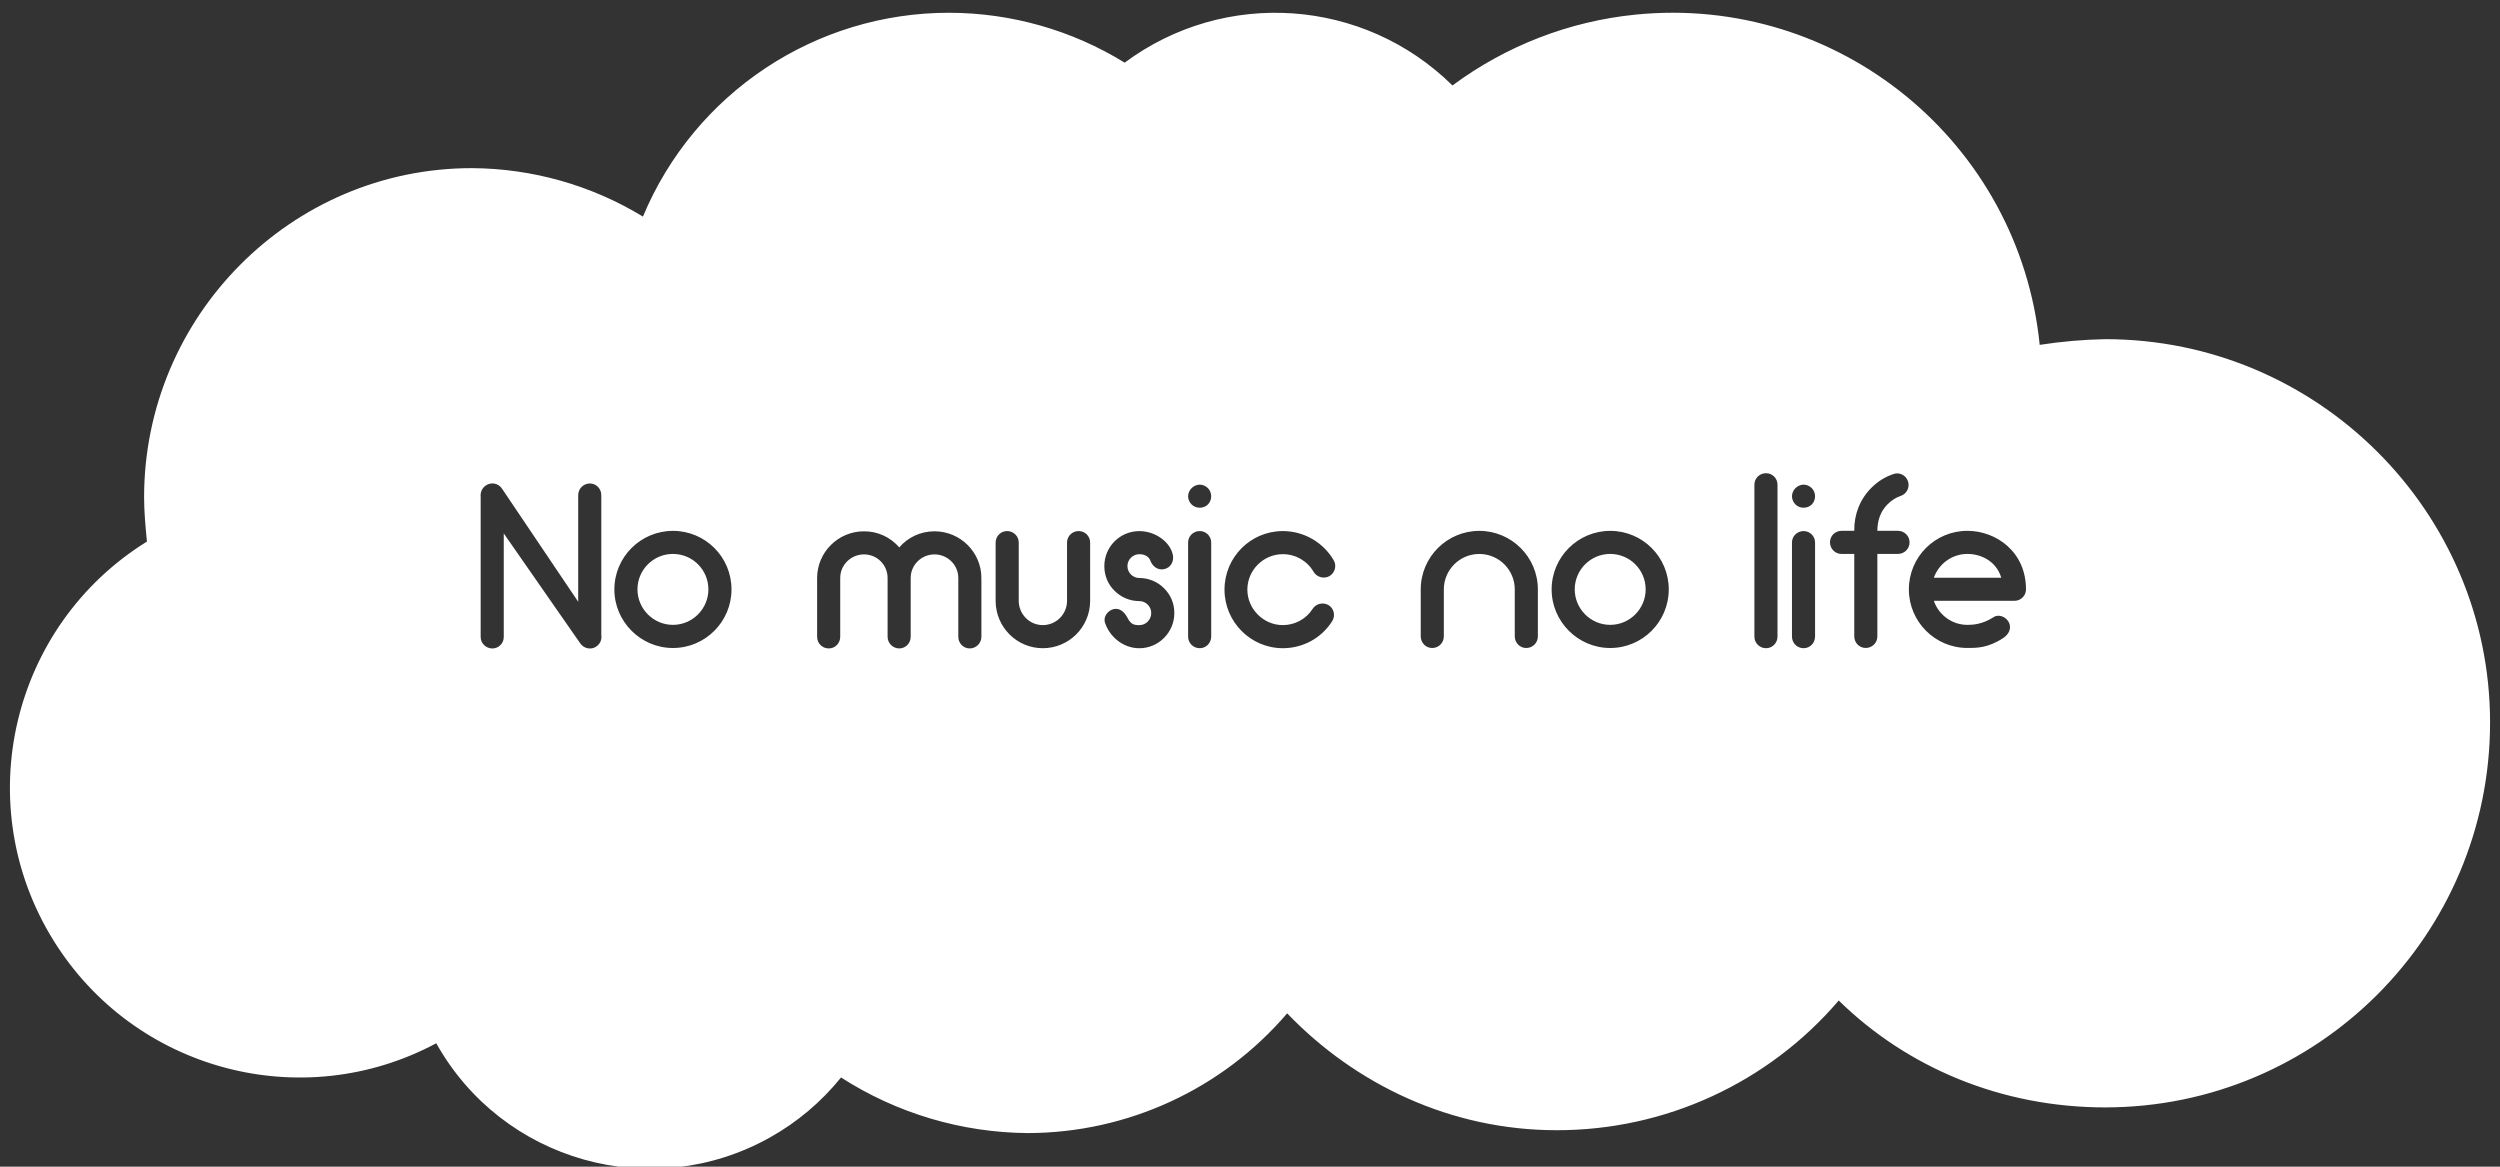 <?xml version="1.0" encoding="utf-8"?>
<!-- Generator: Adobe Illustrator 23.0.1, SVG Export Plug-In . SVG Version: 6.00 Build 0)  -->
<svg version="1.1" id="Layer_1" xmlns="http://www.w3.org/2000/svg" xmlns:xlink="http://www.w3.org/1999/xlink" x="0px" y="0px"
	 viewBox="0 0 750 350" style="enable-background:new 0 0 750 350;" xml:space="preserve">
<rect x="0" y="0" width="750" height="350" fill="#333333" stroke="none"/>
<style type="text/css">
	.st0{clip-path:url(#SVGID_2_);}
	.st1{fill:#FFFFFF;}
	.st2{fill:#D04954;}
	.st3{fill:#F2CA60;}
	.st4{fill:none;stroke:#707070;}
	.st5{fill:#4F8BC0;}
	.st6{fill:#F6F6F6;}
	.st7{fill:#F0F5F9;}
</style>
<g>
	<path class="st1" d="M483.06,166.18c-5.88,0-10.64,4.76-10.64,10.64c0,5.81,4.76,10.64,10.64,10.64c5.88,0,10.64-4.83,10.64-10.64
		C493.7,170.94,488.94,166.18,483.06,166.18z"/>
	<path class="st1" d="M590.23,166.18c-4.69,0-8.61,3.01-10.08,7.14h20.23C598.91,168.42,594.43,166.18,590.23,166.18z"/>
	<path class="st1" d="M201.88,166.18c-5.88,0-10.64,4.76-10.64,10.64c0,5.81,4.76,10.64,10.64,10.64c5.88,0,10.64-4.83,10.64-10.64
		C212.52,170.94,207.76,166.18,201.88,166.18z"/>
	<path class="st1" d="M631.58,101.75c-6.59,0.13-13.16,0.7-19.67,1.71c-6.14-60.85-60.44-105.2-121.29-99.07
		c-19.87,2-38.84,9.35-54.88,21.25C409.14-0.6,367.38-3.5,337.4,18.8c-15.81-9.75-34.02-14.93-52.59-14.97
		c-40.18-0.06-76.45,24.07-91.93,61.15c-15.46-9.42-33.2-14.44-51.31-14.54c-54.3,0-98.34,44.47-98.34,98.77
		c0,4.28,0.43,8.98,0.85,13.26c-40.79,25.31-53.34,78.9-28.02,119.68c24.16,38.94,74.41,52.43,114.82,30.83
		c19.84,35.45,64.67,48.1,100.12,28.25c8.19-4.58,15.42-10.69,21.31-17.99c16.72,10.75,36.14,16.53,56.02,16.68
		c29.94-0.05,58.36-13.17,77.82-35.92c20.52,21.38,49.17,35.06,80.81,35.06c32.56,0.06,63.5-14.16,84.66-38.91
		c20.52,20.1,48.74,32.07,79.96,32.07c63.74-0.04,115.41-51.7,115.44-115.45C747.03,153.49,695.29,101.75,631.58,101.75z
		 M178.85,193.98c-0.56,0.42-1.26,0.56-1.89,0.56c-1.12,0-2.24-0.56-2.94-1.61l-22.89-32.9v31.08c0,1.89-1.54,3.43-3.43,3.43
		c-1.89,0-3.5-1.54-3.5-3.43v-42.08c-0.14-1.33,0.42-2.66,1.61-3.43c1.61-1.05,3.78-0.63,4.83,1.05l22.82,33.88v-31.99
		c0-1.96,1.61-3.5,3.5-3.5s3.43,1.54,3.43,3.5v42C180.6,191.87,180.04,193.2,178.85,193.98z M201.88,194.4
		c-9.66,0-17.57-7.91-17.57-17.57c0-9.73,7.91-17.57,17.57-17.57c9.73,0,17.57,7.84,17.57,17.57
		C219.45,186.48,211.61,194.4,201.88,194.4z M294.42,174.02v17.01c0,1.96-1.61,3.5-3.5,3.5c-1.89,0-3.43-1.54-3.43-3.5v-17.01
		c0-0.14,0-0.21,0-0.35c0-0.07,0-0.14,0-0.28c0-3.92-3.22-7.07-7.14-7.07c-3.92,0-7.14,3.15-7.14,7.07v17.64
		c0,1.96-1.54,3.5-3.43,3.5c-1.89,0-3.5-1.54-3.5-3.5v-17.64c0-3.92-3.15-7.07-7.07-7.07s-7.14,3.15-7.14,7.07v17.64
		c0,1.96-1.54,3.5-3.43,3.5c-1.96,0-3.5-1.54-3.5-3.5v-17.64c0-7.7,6.3-14,14.07-14c4.2,0,7.98,1.82,10.57,4.83
		c2.59-3.01,6.37-4.83,10.57-4.83c7.77,0,14.07,6.3,14.07,14c0,0.14,0,0.21-0.07,0.28C294.42,173.81,294.42,173.88,294.42,174.02z
		 M327.04,180.32v0.07c-0.07,7.77-6.37,14.07-14.21,14.07c-7.77,0-14.07-6.3-14.14-14.07v-0.07v-17.57c0-1.89,1.54-3.43,3.43-3.43
		c1.96,0,3.5,1.54,3.5,3.43v17.5c0,3.99,3.22,7.28,7.21,7.28c4.06,0,7.28-3.29,7.28-7.28v-17.5c0-1.89,1.54-3.43,3.5-3.43
		c1.89,0,3.43,1.54,3.43,3.43V180.32z M341.8,194.47c-4.97,0-8.96-3.57-10.29-7.63c-0.63-1.82,0.84-3.71,2.66-4.13
		c1.89-0.35,3.22,0.98,4.13,2.73c0.98,1.82,1.82,2.1,3.5,2.1c1.96,0,3.57-1.61,3.57-3.64c0-1.96-1.61-3.57-3.57-3.57
		c-2.8,0-5.46-1.12-7.42-3.08c-2.03-1.96-3.08-4.62-3.08-7.42c0-5.81,4.69-10.5,10.5-10.5c4.9,0,9.38,3.36,10.08,7.28
		c0.35,1.89-0.77,3.78-2.66,4.13c-1.89,0.42-3.5-0.84-4.13-2.59c-0.42-1.12-1.61-1.89-3.29-1.89c-1.96,0-3.57,1.61-3.57,3.57
		c0,1.96,1.61,3.57,3.57,3.57c2.8,0,5.46,1.12,7.42,3.08c2.03,2.03,3.08,4.62,3.08,7.42C352.31,189.7,347.62,194.47,341.8,194.47z
		 M363.36,190.96c0,1.96-1.54,3.5-3.43,3.5c-1.96,0-3.5-1.54-3.5-3.5v-28.21c0-1.89,1.54-3.43,3.5-3.43c1.89,0,3.43,1.54,3.43,3.43
		V190.96z M362.38,151.34c-0.63,0.63-1.54,0.98-2.45,0.98s-1.82-0.35-2.45-0.98c-0.63-0.63-1.05-1.54-1.05-2.45s0.42-1.82,1.05-2.45
		c0.63-0.63,1.54-1.05,2.45-1.05s1.82,0.42,2.45,1.05s0.98,1.54,0.98,2.45S363.01,150.71,362.38,151.34z M384.85,187.53
		c3.64,0,7-1.82,8.96-4.9c1.05-1.61,3.22-2.03,4.83-1.05c1.61,1.05,2.03,3.22,0.98,4.83c-3.22,5.04-8.75,8.05-14.77,8.05
		c-9.66,0-17.5-7.91-17.5-17.57c0-9.73,7.84-17.57,17.5-17.57c6.3,0,12.11,3.36,15.26,8.75c0.98,1.68,0.35,3.78-1.26,4.76
		c-1.68,0.91-3.78,0.35-4.76-1.26c-1.89-3.29-5.39-5.32-9.24-5.32c-5.81,0-10.64,4.76-10.64,10.64
		C374.21,182.7,379.04,187.53,384.85,187.53z M461.36,190.9c0,1.96-1.54,3.5-3.5,3.5c-1.89,0-3.43-1.54-3.43-3.5v-14.07
		c0-5.88-4.76-10.64-10.64-10.64c-5.88,0-10.64,4.76-10.64,10.64v14.07c0,1.96-1.54,3.5-3.5,3.5c-1.89,0-3.43-1.54-3.43-3.5v-14.07
		c0-9.73,7.91-17.57,17.57-17.57s17.57,7.84,17.57,17.57V190.9z M483.06,194.4c-9.66,0-17.57-7.91-17.57-17.57
		c0-9.73,7.91-17.57,17.57-17.57c9.73,0,17.57,7.84,17.57,17.57C500.63,186.48,492.79,194.4,483.06,194.4z M533.25,190.96
		c0,1.96-1.54,3.5-3.43,3.5c-1.96,0-3.5-1.54-3.5-3.5v-45.57c0-1.89,1.54-3.43,3.5-3.43c1.89,0,3.43,1.54,3.43,3.43V190.96z
		 M544.52,190.96c0,1.96-1.54,3.5-3.43,3.5c-1.96,0-3.5-1.54-3.5-3.5v-28.21c0-1.89,1.54-3.43,3.5-3.43c1.89,0,3.43,1.54,3.43,3.43
		V190.96z M543.54,151.34c-0.63,0.63-1.54,0.98-2.45,0.98s-1.82-0.35-2.45-0.98c-0.63-0.63-1.05-1.54-1.05-2.45s0.42-1.82,1.05-2.45
		c0.63-0.63,1.54-1.05,2.45-1.05s1.82,0.42,2.45,1.05c0.63,0.63,0.98,1.54,0.98,2.45S544.17,150.71,543.54,151.34z M569.37,166.18
		h-6.16v24.71c0,1.96-1.54,3.5-3.5,3.5c-1.89,0-3.43-1.54-3.43-3.5v-24.71h-3.85c-1.89,0-3.43-1.54-3.43-3.5
		c0-1.89,1.54-3.43,3.43-3.43h3.85c-0.07-4.97,1.75-9.52,5.11-12.88c1.89-1.89,4.06-3.29,6.58-4.13c1.75-0.7,3.78,0.28,4.41,2.1
		c0.63,1.75-0.28,3.78-2.1,4.41c-1.47,0.49-2.8,1.33-3.99,2.52c-2.1,2.1-3.08,4.83-3.08,7.98h6.16c1.96,0,3.5,1.54,3.5,3.43
		C572.87,164.64,571.33,166.18,569.37,166.18z M604.3,180.25h-24.15c1.47,4.2,5.39,7.21,10.08,7.21c1.61,0,4.48-0.14,7.84-2.31
		c1.61-1.05,3.78-0.07,4.62,1.61c0.84,1.75-0.07,3.57-1.68,4.62c-4.62,3.08-8.19,3.01-10.78,3.01c-9.73,0-17.57-7.91-17.57-17.57
		c0-9.73,7.84-17.57,17.57-17.57c8.47,0,17.57,6.16,17.57,17.57C607.8,178.71,606.26,180.25,604.3,180.25z"/>
</g>
</svg>
